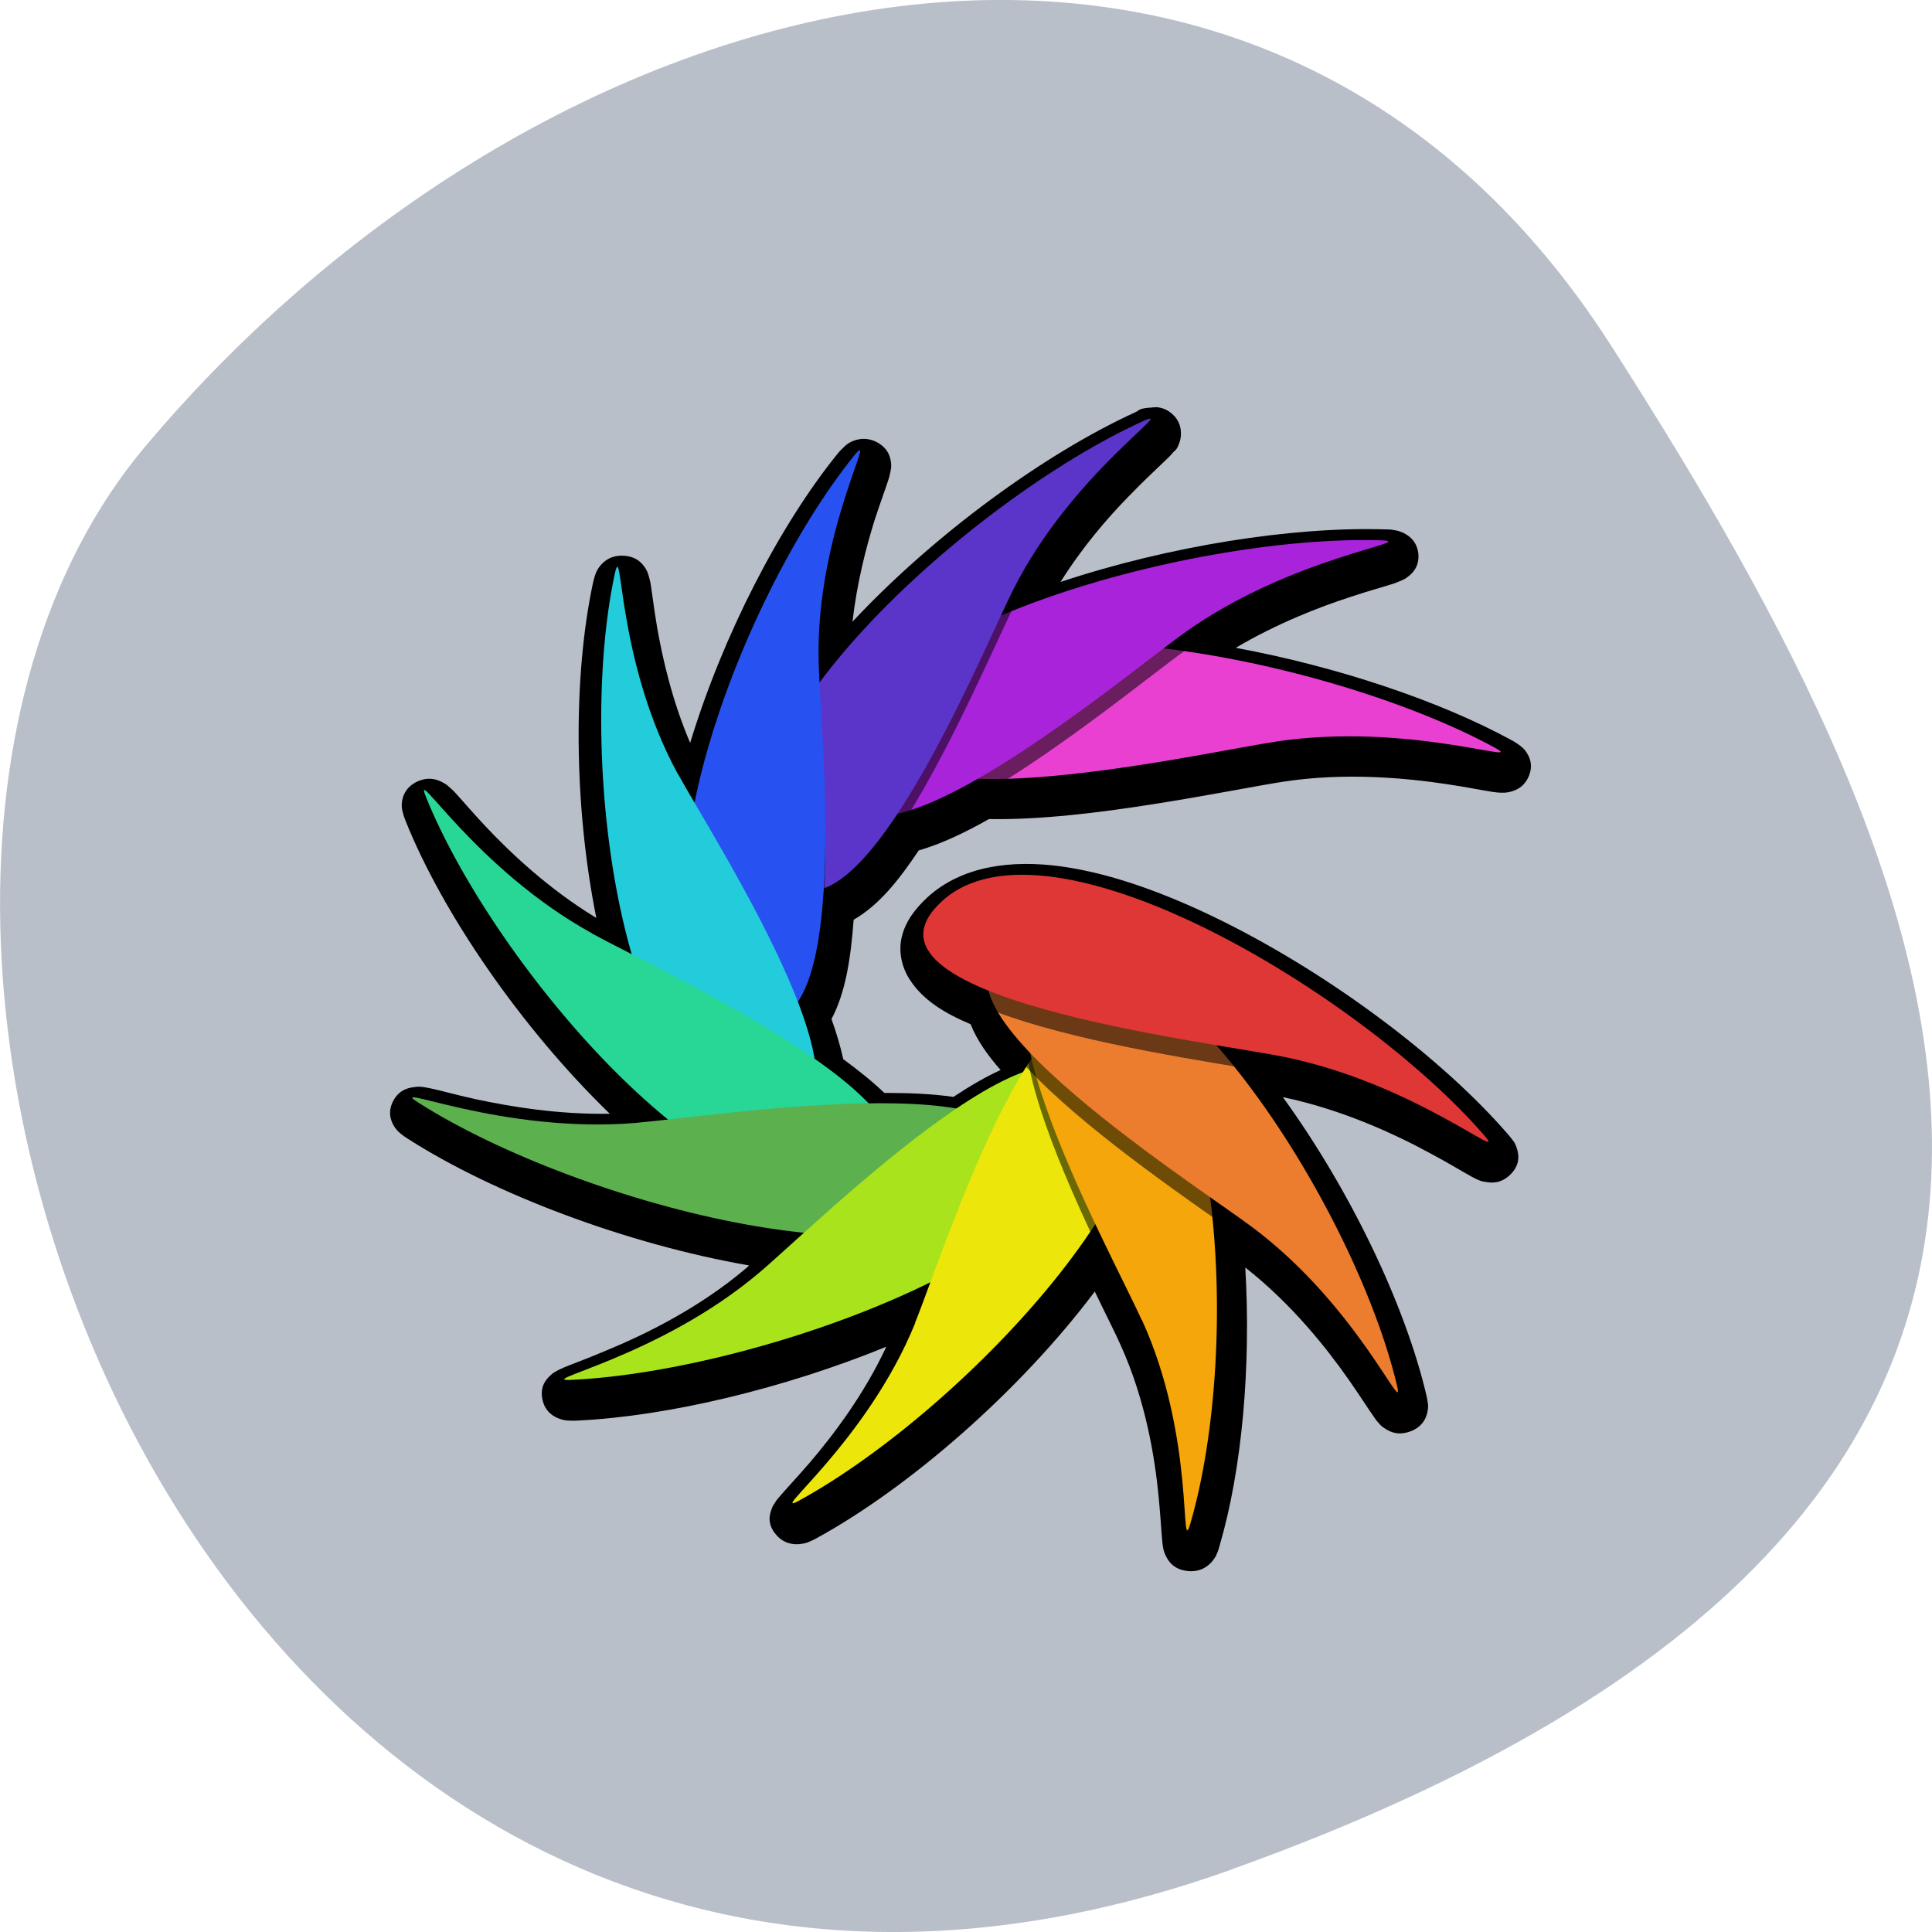 <svg xmlns="http://www.w3.org/2000/svg" viewBox="0 0 32 32"><path d="m 20.398 30.965 c -16.676 5.973 -24.785 -15.496 -17.996 -23.566 c 6.789 -8.07 18.422 -10.82 24.277 -1.684 c 5.855 9.137 10.395 19.273 -6.285 25.25" fill="#b9bfc9"/><path d="m 19.14 6.746 c -0.027 0 -0.051 0 -0.066 0.004 c -0.223 0.012 -0.203 0.051 -0.27 0.078 c -1.504 0.688 -3.328 2.02 -4.684 3.469 c 0.074 -0.648 0.227 -1.234 0.363 -1.672 c 0.102 -0.313 0.188 -0.539 0.238 -0.699 c 0.012 -0.039 0.02 -0.074 0.031 -0.129 c 0.004 -0.023 0.012 -0.055 0.008 -0.117 c -0.008 -0.066 -0.02 -0.238 -0.234 -0.355 c -0.215 -0.113 -0.395 -0.027 -0.457 0.008 c -0.059 0.035 -0.082 0.063 -0.102 0.082 c -0.043 0.039 -0.07 0.07 -0.098 0.105 c -0.961 1.188 -1.898 3.01 -2.438 4.785 c -0.301 -0.707 -0.457 -1.402 -0.547 -1.914 c -0.055 -0.324 -0.082 -0.566 -0.109 -0.73 c -0.008 -0.039 -0.016 -0.074 -0.031 -0.125 c -0.008 -0.027 -0.016 -0.059 -0.047 -0.113 c -0.035 -0.055 -0.125 -0.207 -0.371 -0.219 c -0.25 -0.012 -0.367 0.141 -0.406 0.195 c -0.039 0.059 -0.051 0.09 -0.059 0.117 c -0.02 0.055 -0.027 0.09 -0.039 0.137 c -0.328 1.531 -0.324 3.668 0.055 5.551 c -0.793 -0.48 -1.43 -1.086 -1.848 -1.531 c -0.23 -0.246 -0.387 -0.434 -0.504 -0.559 c -0.031 -0.031 -0.055 -0.055 -0.098 -0.09 c -0.02 -0.02 -0.043 -0.039 -0.105 -0.07 c -0.059 -0.031 -0.219 -0.109 -0.438 0.004 c -0.215 0.117 -0.227 0.309 -0.23 0.375 c 0 0.07 0.012 0.098 0.02 0.129 c 0.012 0.055 0.027 0.09 0.043 0.133 c 0.613 1.531 1.918 3.434 3.383 4.852 c -0.859 0.016 -1.66 -0.121 -2.227 -0.242 c -0.336 -0.074 -0.578 -0.145 -0.75 -0.18 c -0.043 -0.008 -0.078 -0.016 -0.133 -0.023 c -0.031 0 -0.063 -0.008 -0.129 0.004 c -0.066 0.008 -0.25 0.027 -0.355 0.242 c -0.105 0.215 0 0.375 0.039 0.434 c 0.043 0.055 0.066 0.074 0.09 0.094 c 0.047 0.039 0.078 0.059 0.121 0.086 c 1.414 0.906 3.609 1.742 5.652 2.098 c -0.012 0.012 -0.039 0.035 -0.047 0.043 c -0.781 0.664 -1.68 1.102 -2.313 1.363 c -0.313 0.133 -0.551 0.219 -0.711 0.285 c -0.039 0.02 -0.074 0.031 -0.121 0.059 c -0.027 0.016 -0.055 0.027 -0.102 0.074 c -0.051 0.047 -0.18 0.168 -0.129 0.398 c 0.047 0.23 0.23 0.301 0.301 0.324 c 0.066 0.02 0.102 0.023 0.133 0.023 c 0.059 0.004 0.098 0.004 0.148 0 c 1.484 -0.07 3.41 -0.527 5.113 -1.223 c -0.371 0.797 -0.883 1.469 -1.27 1.922 c -0.219 0.254 -0.391 0.434 -0.5 0.563 c -0.027 0.031 -0.051 0.059 -0.078 0.105 c -0.016 0.023 -0.035 0.047 -0.055 0.109 c -0.023 0.063 -0.082 0.227 0.074 0.41 c 0.152 0.184 0.352 0.168 0.422 0.156 c 0.074 -0.008 0.102 -0.023 0.129 -0.035 c 0.059 -0.023 0.09 -0.039 0.137 -0.066 c 1.527 -0.84 3.352 -2.426 4.594 -4.078 c 0.184 0.383 0.352 0.711 0.43 0.891 c 0.414 0.914 0.566 1.863 0.629 2.52 c 0.031 0.324 0.043 0.566 0.059 0.73 c 0.004 0.043 0.008 0.078 0.02 0.133 c 0.008 0.023 0.012 0.055 0.043 0.113 c 0.031 0.059 0.109 0.215 0.355 0.242 c 0.246 0.027 0.375 -0.117 0.418 -0.172 c 0.043 -0.055 0.055 -0.082 0.066 -0.109 c 0.023 -0.051 0.035 -0.09 0.047 -0.137 c 0.371 -1.262 0.523 -2.965 0.426 -4.609 c 0.77 0.605 1.344 1.332 1.711 1.855 c 0.191 0.273 0.32 0.48 0.418 0.617 c 0.023 0.035 0.043 0.066 0.082 0.105 c 0.016 0.02 0.035 0.047 0.09 0.082 c 0.059 0.039 0.203 0.141 0.434 0.055 c 0.234 -0.086 0.273 -0.273 0.285 -0.34 c 0.012 -0.066 0.008 -0.098 0.004 -0.125 c -0.008 -0.059 -0.016 -0.098 -0.027 -0.145 c -0.352 -1.488 -1.254 -3.379 -2.375 -4.926 c 0.992 0.207 1.875 0.621 2.461 0.941 c 0.301 0.16 0.512 0.293 0.664 0.375 c 0.039 0.02 0.07 0.039 0.121 0.059 c 0.027 0.012 0.055 0.023 0.125 0.031 c 0.066 0.012 0.246 0.039 0.41 -0.137 c 0.168 -0.172 0.117 -0.355 0.094 -0.422 c -0.02 -0.066 -0.039 -0.094 -0.055 -0.117 c -0.035 -0.047 -0.059 -0.078 -0.09 -0.113 c -1.074 -1.242 -2.902 -2.625 -4.727 -3.531 c -0.914 -0.453 -1.828 -0.789 -2.664 -0.906 c -0.84 -0.117 -1.656 -0.008 -2.223 0.508 c -0.211 0.195 -0.367 0.406 -0.426 0.652 c -0.063 0.25 0 0.512 0.129 0.711 c 0.223 0.348 0.582 0.559 1.01 0.742 c 0.105 0.266 0.281 0.512 0.496 0.758 c -0.258 0.117 -0.516 0.27 -0.781 0.445 c -0.355 -0.051 -0.738 -0.066 -1.145 -0.066 c -0.199 -0.191 -0.43 -0.375 -0.68 -0.559 c -0.047 -0.215 -0.113 -0.434 -0.195 -0.664 c 0.238 -0.449 0.32 -1.02 0.367 -1.645 c 0.426 -0.246 0.754 -0.664 1.078 -1.148 c 0.375 -0.109 0.762 -0.293 1.164 -0.52 c 0.84 0.016 1.824 -0.105 2.719 -0.246 c 0.938 -0.148 1.781 -0.316 2.145 -0.371 c 1.031 -0.16 2.039 -0.063 2.719 0.039 c 0.34 0.051 0.586 0.102 0.762 0.129 c 0.043 0.004 0.078 0.012 0.133 0.012 c 0.031 0 0.063 0.004 0.129 -0.008 c 0.066 -0.016 0.246 -0.051 0.336 -0.27 c 0.09 -0.219 -0.027 -0.375 -0.07 -0.43 c -0.047 -0.051 -0.074 -0.07 -0.098 -0.086 c -0.047 -0.035 -0.082 -0.055 -0.125 -0.078 c -1.188 -0.648 -2.879 -1.215 -4.563 -1.527 c 0.68 -0.402 1.375 -0.672 1.891 -0.84 c 0.324 -0.109 0.57 -0.172 0.734 -0.227 c 0.039 -0.016 0.074 -0.027 0.125 -0.051 c 0.027 -0.012 0.059 -0.023 0.109 -0.066 c 0.051 -0.039 0.191 -0.152 0.164 -0.387 c -0.031 -0.234 -0.207 -0.316 -0.273 -0.344 c -0.066 -0.027 -0.102 -0.031 -0.129 -0.035 c -0.059 -0.012 -0.098 -0.012 -0.148 -0.012 c -1.535 -0.047 -3.574 0.273 -5.375 0.871 c 0.359 -0.574 0.777 -1.059 1.129 -1.418 c 0.23 -0.238 0.426 -0.422 0.566 -0.555 c 0.07 -0.066 0.121 -0.113 0.172 -0.176 c 0.027 -0.031 0.063 -0.031 0.109 -0.18 c 0.023 -0.07 0.051 -0.273 -0.098 -0.426 c -0.113 -0.117 -0.227 -0.137 -0.305 -0.141 m -0.395 0.199 c 0 0 0.004 0 0 0.004 c 0 0 -0.012 0.012 -0.016 0.016 c 0.008 -0.012 0.012 -0.02 0.016 -0.02"/><path d="m 21.12 12.586 c 2.207 -0.336 4.215 0.41 3.641 0.098 c -2.781 -1.516 -8.805 -2.691 -9.848 -0.617 c -1.043 2.074 4.906 0.715 6.207 0.52" fill-opacity="0.545"/><path d="m 21.12 12.285 c 2.207 -0.336 4.211 0.41 3.637 0.098 c -2.781 -1.516 -8.805 -2.691 -9.848 -0.617 c -1.043 2.074 4.906 0.715 6.211 0.52" fill="#ea40d1"/><path d="m 19.609 10.789 c 1.785 -1.281 3.922 -1.516 3.262 -1.535 c -3.203 -0.098 -9.102 1.551 -9 3.848 c 0.105 2.297 4.688 -1.559 5.738 -2.313" fill-opacity="0.545"/><path d="m 19.609 10.488 c 1.785 -1.281 3.926 -1.516 3.262 -1.539 c -3.203 -0.098 -9.102 1.555 -8.996 3.852 c 0.105 2.293 4.684 -1.559 5.734 -2.313" fill="#a923db"/><path d="m 16.785 10.06 c 0.965 -1.918 2.75 -3.059 2.152 -2.789 c -2.895 1.313 -7.332 5.355 -6.129 7.348 c 1.203 1.992 3.41 -3.43 3.977 -4.559" fill-opacity="0.545"/><path d="m 16.785 9.762 c 0.965 -1.918 2.75 -3.059 2.152 -2.789 c -2.891 1.313 -7.332 5.355 -6.129 7.348 c 1.207 1.992 3.41 -3.43 3.977 -4.559" fill="#5b34ca"/><path d="m 13.559 11.254 c -0.051 -2.125 1 -3.91 0.594 -3.41 c -1.957 2.41 -3.996 7.922 -1.973 9.184 c 2.023 1.262 1.41 -4.523 1.379 -5.773" fill-opacity="0.545"/><path d="m 13.559 10.953 c -0.051 -2.125 1 -3.91 0.594 -3.414 c -1.953 2.414 -3.992 7.926 -1.969 9.184 c 2.02 1.262 1.406 -4.52 1.375 -5.77" fill="#2752f1"/><path d="m 11.223 13.11 c -1.023 -1.887 -0.906 -3.93 -1.039 -3.313 c -0.645 2.98 0.063 8.781 2.461 9.07 c 2.398 0.293 -0.816 -4.648 -1.422 -5.762" fill-opacity="0.545"/><path d="m 11.223 12.813 c -1.023 -1.887 -0.906 -3.93 -1.039 -3.313 c -0.645 2.98 0.063 8.781 2.461 9.07 c 2.398 0.293 -0.816 -4.652 -1.422 -5.762" fill="#23ccdb"/><path d="m 9.805 15.762 c -1.934 -1.066 -2.988 -2.848 -2.754 -2.262 c 1.145 2.844 5.03 7.375 7.219 6.395 c 2.188 -0.98 -3.324 -3.504 -4.465 -4.133" fill-opacity="0.545"/><path d="m 9.809 15.461 c -1.934 -1.066 -2.992 -2.848 -2.754 -2.262 c 1.145 2.844 5.03 7.375 7.215 6.395 c 2.191 -0.98 -3.324 -3.504 -4.465 -4.133" fill="#28d695"/><path d="m 10.543 18.902 c -2.227 0.188 -4.172 -0.691 -3.621 -0.344 c 2.66 1.699 8.582 3.273 9.777 1.277 c 1.191 -2 -4.844 -1.043 -6.156 -0.934" fill-opacity="0.545"/><path d="m 10.543 18.598 c -2.227 0.188 -4.172 -0.691 -3.621 -0.34 c 2.66 1.699 8.582 3.273 9.777 1.273 c 1.195 -2 -4.844 -1.043 -6.156 -0.934" fill="#5db04e"/><path d="m 12.586 21.371 c -1.668 1.414 -3.777 1.816 -3.117 1.785 c 3.199 -0.152 8.938 -2.258 8.633 -4.539 c -0.301 -2.277 -4.535 1.918 -5.516 2.754" fill-opacity="0.545"/><path d="m 12.586 21.07 c -1.668 1.418 -3.777 1.816 -3.117 1.785 c 3.203 -0.152 8.938 -2.254 8.637 -4.535 c -0.305 -2.281 -4.539 1.918 -5.52 2.75" fill="#a8e31b"/><path d="m 15.16 22.21 c -0.801 1.984 -2.488 3.254 -1.914 2.941 c 2.773 -1.523 6.867 -5.883 5.504 -7.781 c -1.363 -1.898 -3.113 3.672 -3.59 4.84" fill-opacity="0.545"/><path d="m 15.16 21.91 c -0.805 1.984 -2.492 3.254 -1.918 2.941 c 2.777 -1.523 6.867 -5.883 5.504 -7.781 c -1.363 -1.898 -3.113 3.672 -3.59 4.84" fill="#ece60a"/><path d="m 18.914 22.16 c 0.887 1.949 0.621 3.98 0.797 3.375 c 0.863 -2.934 0.574 -8.77 -1.801 -9.215 c -2.375 -0.449 0.48 4.691 1 5.84" fill-opacity="0.545"/><path d="m 18.914 21.863 c 0.891 1.949 0.621 3.98 0.801 3.375 c 0.859 -2.934 0.57 -8.77 -1.805 -9.219 c -2.371 -0.445 0.484 4.695 1 5.844" fill="#f4a60a"/><path d="m 20.75 20.633 c 1.754 1.316 2.535 3.223 2.387 2.609 c -0.707 -2.969 -3.875 -7.973 -6.188 -7.297 c -2.313 0.672 2.766 3.914 3.801 4.688" fill-opacity="0.545"/><path d="m 20.75 20.332 c 1.754 1.316 2.535 3.223 2.387 2.609 c -0.707 -2.969 -3.875 -7.973 -6.188 -7.297 c -2.316 0.672 2.766 3.914 3.801 4.688" fill="#ec7d2f"/><path d="m 21.22 17.797 c 2.188 0.43 3.785 1.801 3.363 1.316 c -2.035 -2.355 -7.23 -5.477 -8.977 -3.891 c -1.75 1.59 4.32 2.32 5.613 2.574" fill-opacity="0.545"/><path d="m 21.22 17.496 c 2.191 0.43 3.785 1.801 3.367 1.313 c -2.035 -2.352 -7.23 -5.477 -8.98 -3.887 c -1.75 1.59 4.324 2.32 5.613 2.574" fill="#df3636"/></svg>